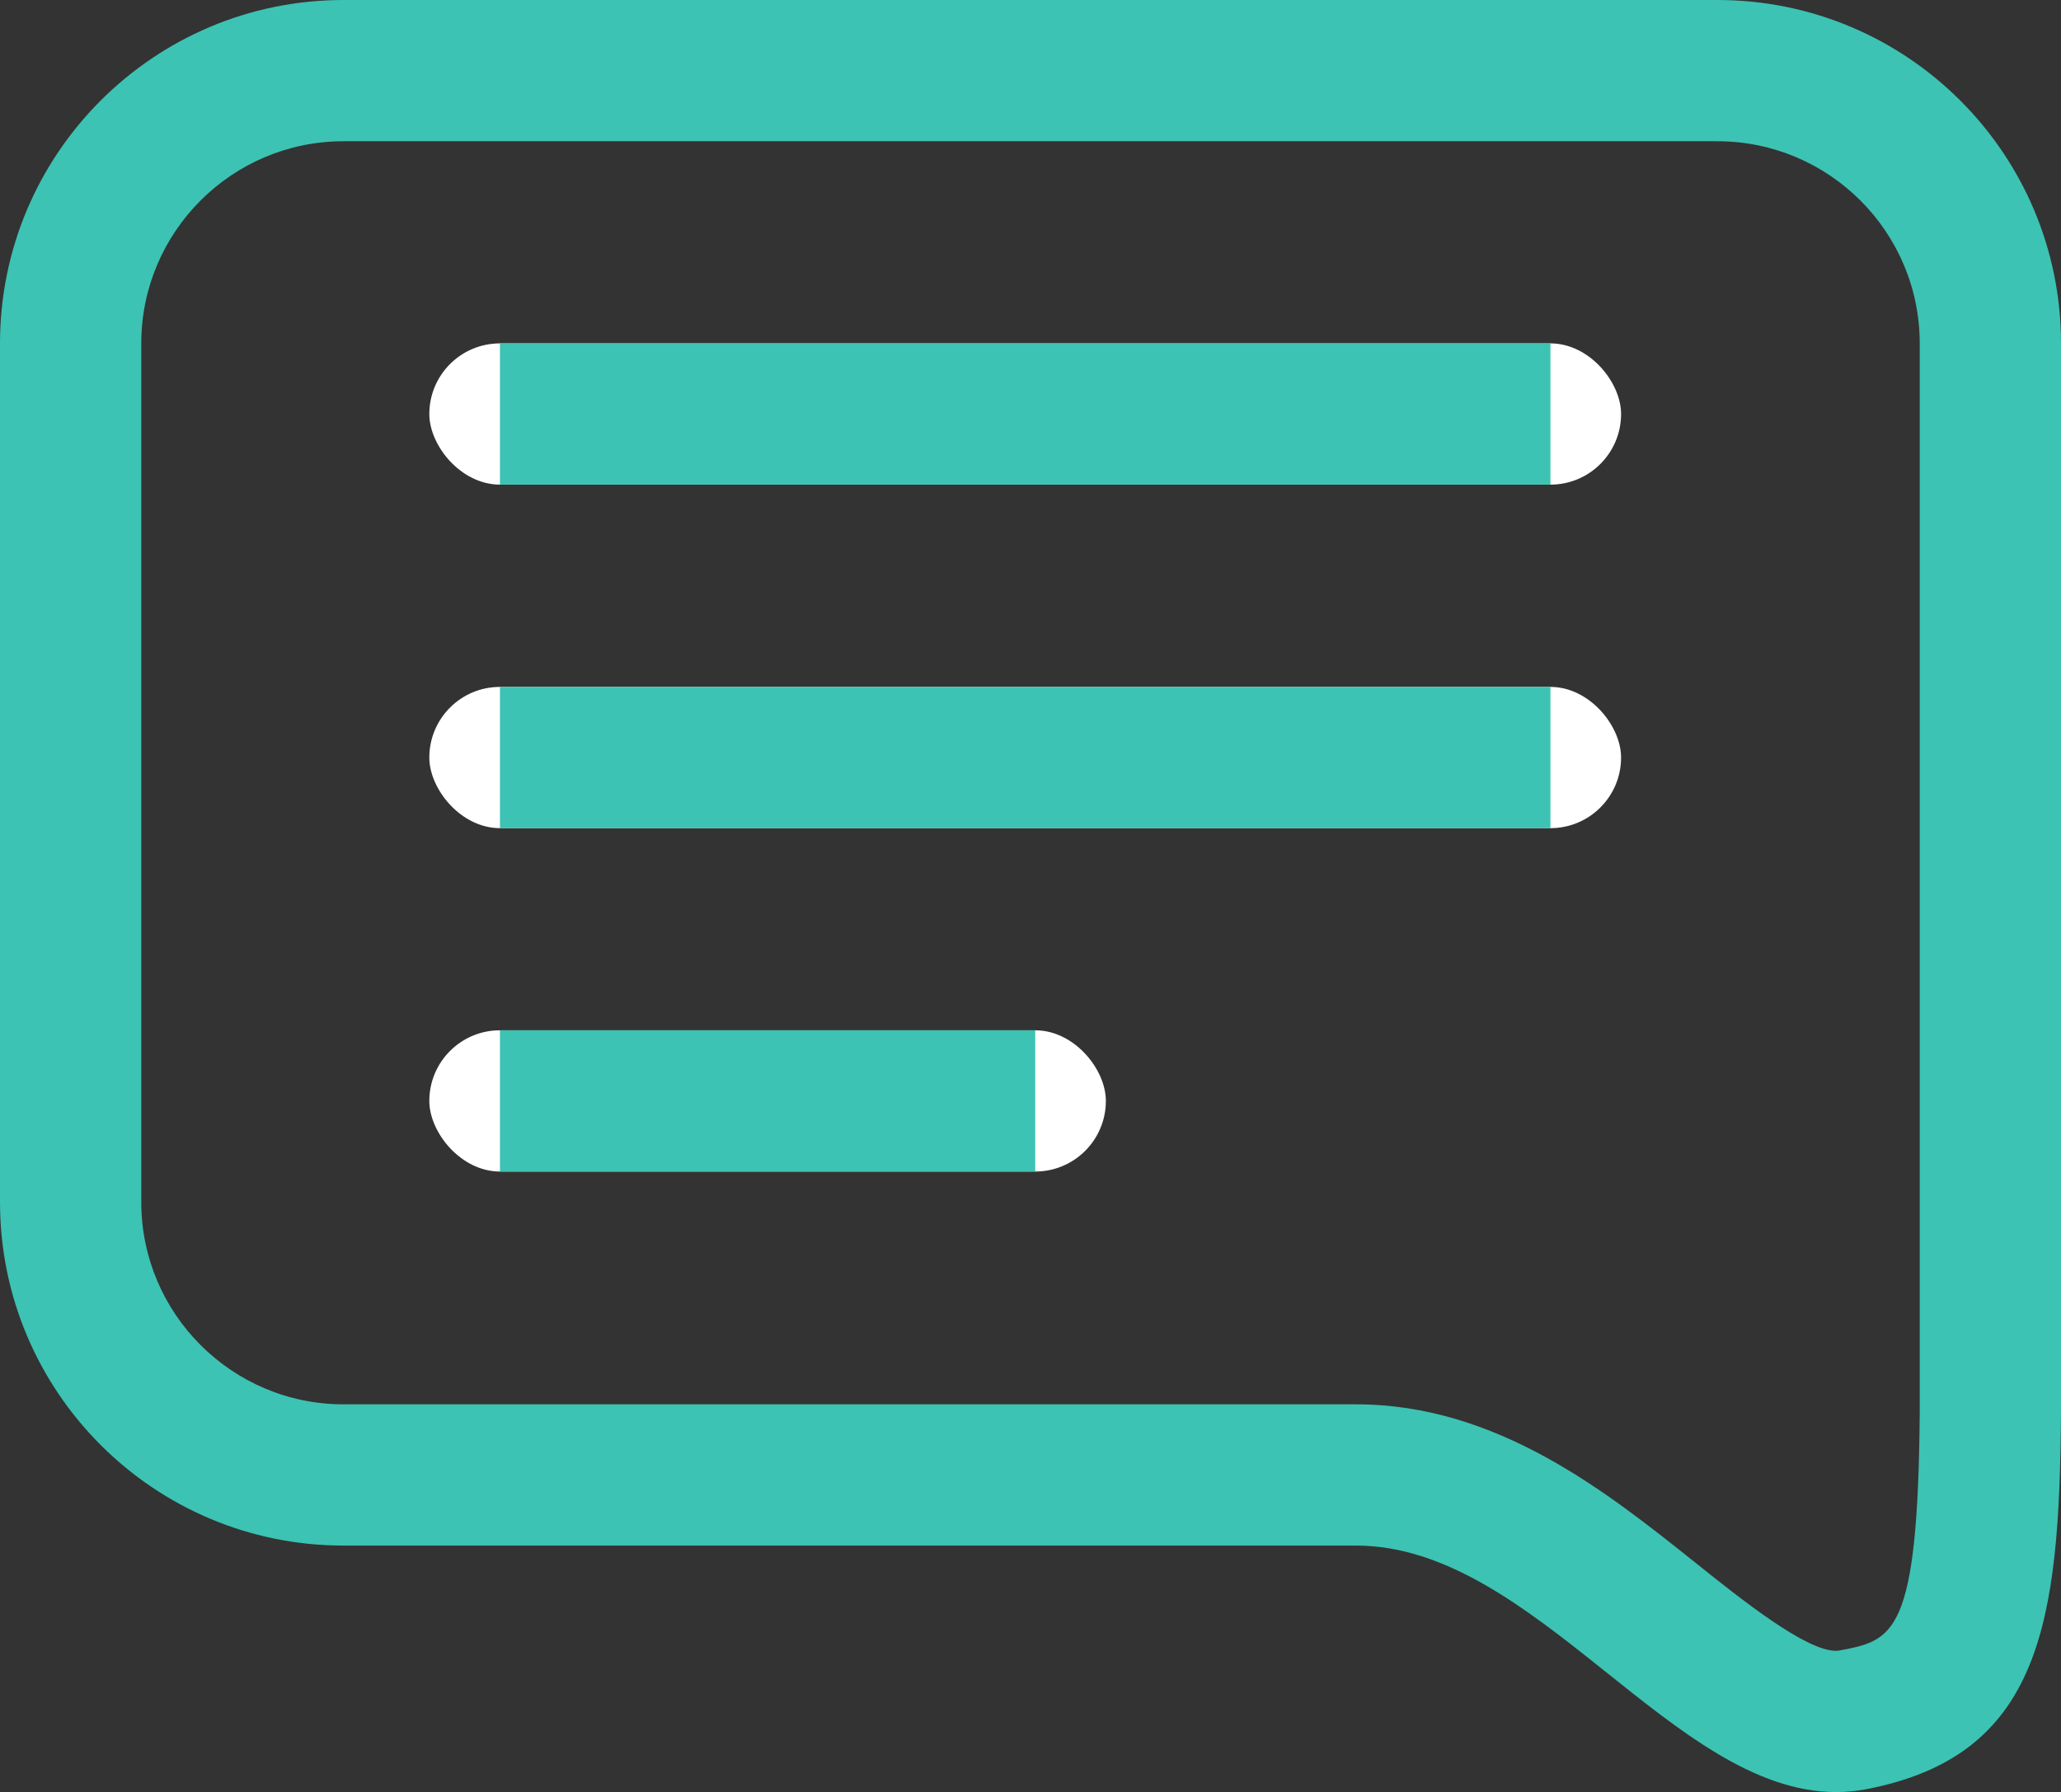 <svg xmlns="http://www.w3.org/2000/svg" viewBox="0 0 14.589 12.687">
  <rect x="0" y="0" width="14.589" height="12.687" fill="#333333" stroke="none"/>
  <defs>
    <style>
      .cls-1, .cls-5 {
        fill: none;
      }

      .cls-2 {
        fill: #fff;
        stroke: #3cc3b3;
      }

      .cls-3, .cls-4 {
        stroke: none;
      }

      .cls-4 {
        fill: #3cc3b3;
      }
    </style>
  </defs>
  <g id="Group_359" data-name="Group 359" transform="translate(-307 -627)">
    <g id="Path_739" data-name="Path 739" class="cls-1" transform="translate(307 627)">
      <path class="cls-3" d="M2.431,0h9.726a2.431,2.431,0,0,1,2.431,2.431s0,4.477,0,7.569c-.011,1.482-.137,2.432-1.384,2.667S10.942,10.942,9.6,10.942H2.431A2.431,2.431,0,0,1,0,8.51V2.431A2.431,2.431,0,0,1,2.431,0Z"/>
      <path class="cls-4" d="M 12.995 11.687 C 13.003 11.687 13.011 11.687 13.019 11.685 C 13.402 11.613 13.577 11.58 13.589 9.997 C 13.589 6.905 13.589 2.432 13.589 2.431 C 13.589 1.642 12.947 1 12.157 1 L 2.431 1 C 1.642 1 1 1.642 1 2.431 L 1 8.51 C 1 9.3 1.642 9.942 2.431 9.942 L 9.599 9.942 C 10.598 9.942 11.376 10.564 12.002 11.064 C 12.331 11.327 12.782 11.687 12.995 11.687 M 12.995 12.687 C 11.841 12.687 10.866 10.942 9.599 10.942 L 2.431 10.942 C 1.089 10.942 2.938842726507573e-06 9.853 2.938842726507573e-06 8.51 L 2.938842726507573e-06 2.431 C 2.938842726507573e-06 1.089 1.089 -1.425170950142274e-07 2.431 -1.425170950142274e-07 L 12.157 -1.425170950142274e-07 C 13.5 -1.425170950142274e-07 14.589 1.089 14.589 2.431 C 14.589 2.431 14.589 6.909 14.589 10.001 C 14.578 11.483 14.452 12.432 13.204 12.668 C 13.134 12.681 13.064 12.687 12.995 12.687 Z"/>
    </g>
    <g id="Rectangle_14" data-name="Rectangle 14" class="cls-2" transform="translate(310.039 629.431)">
      <rect class="cls-3" width="8.436" height="1" rx="0.5"/>
      <rect class="cls-5" x="0.5" y="0.5" width="7.436"/>
    </g>
    <g id="Rectangle_15" data-name="Rectangle 15" class="cls-2" transform="translate(310.039 631.863)">
      <rect class="cls-3" width="8.436" height="1" rx="0.5"/>
      <rect class="cls-5" x="0.5" y="0.5" width="7.436"/>
    </g>
    <g id="Rectangle_16" data-name="Rectangle 16" class="cls-2" transform="translate(310.039 634.294)">
      <rect class="cls-3" width="4.789" height="1" rx="0.5"/>
      <rect class="cls-5" x="0.5" y="0.5" width="3.789"/>
    </g>
  </g>
</svg>
